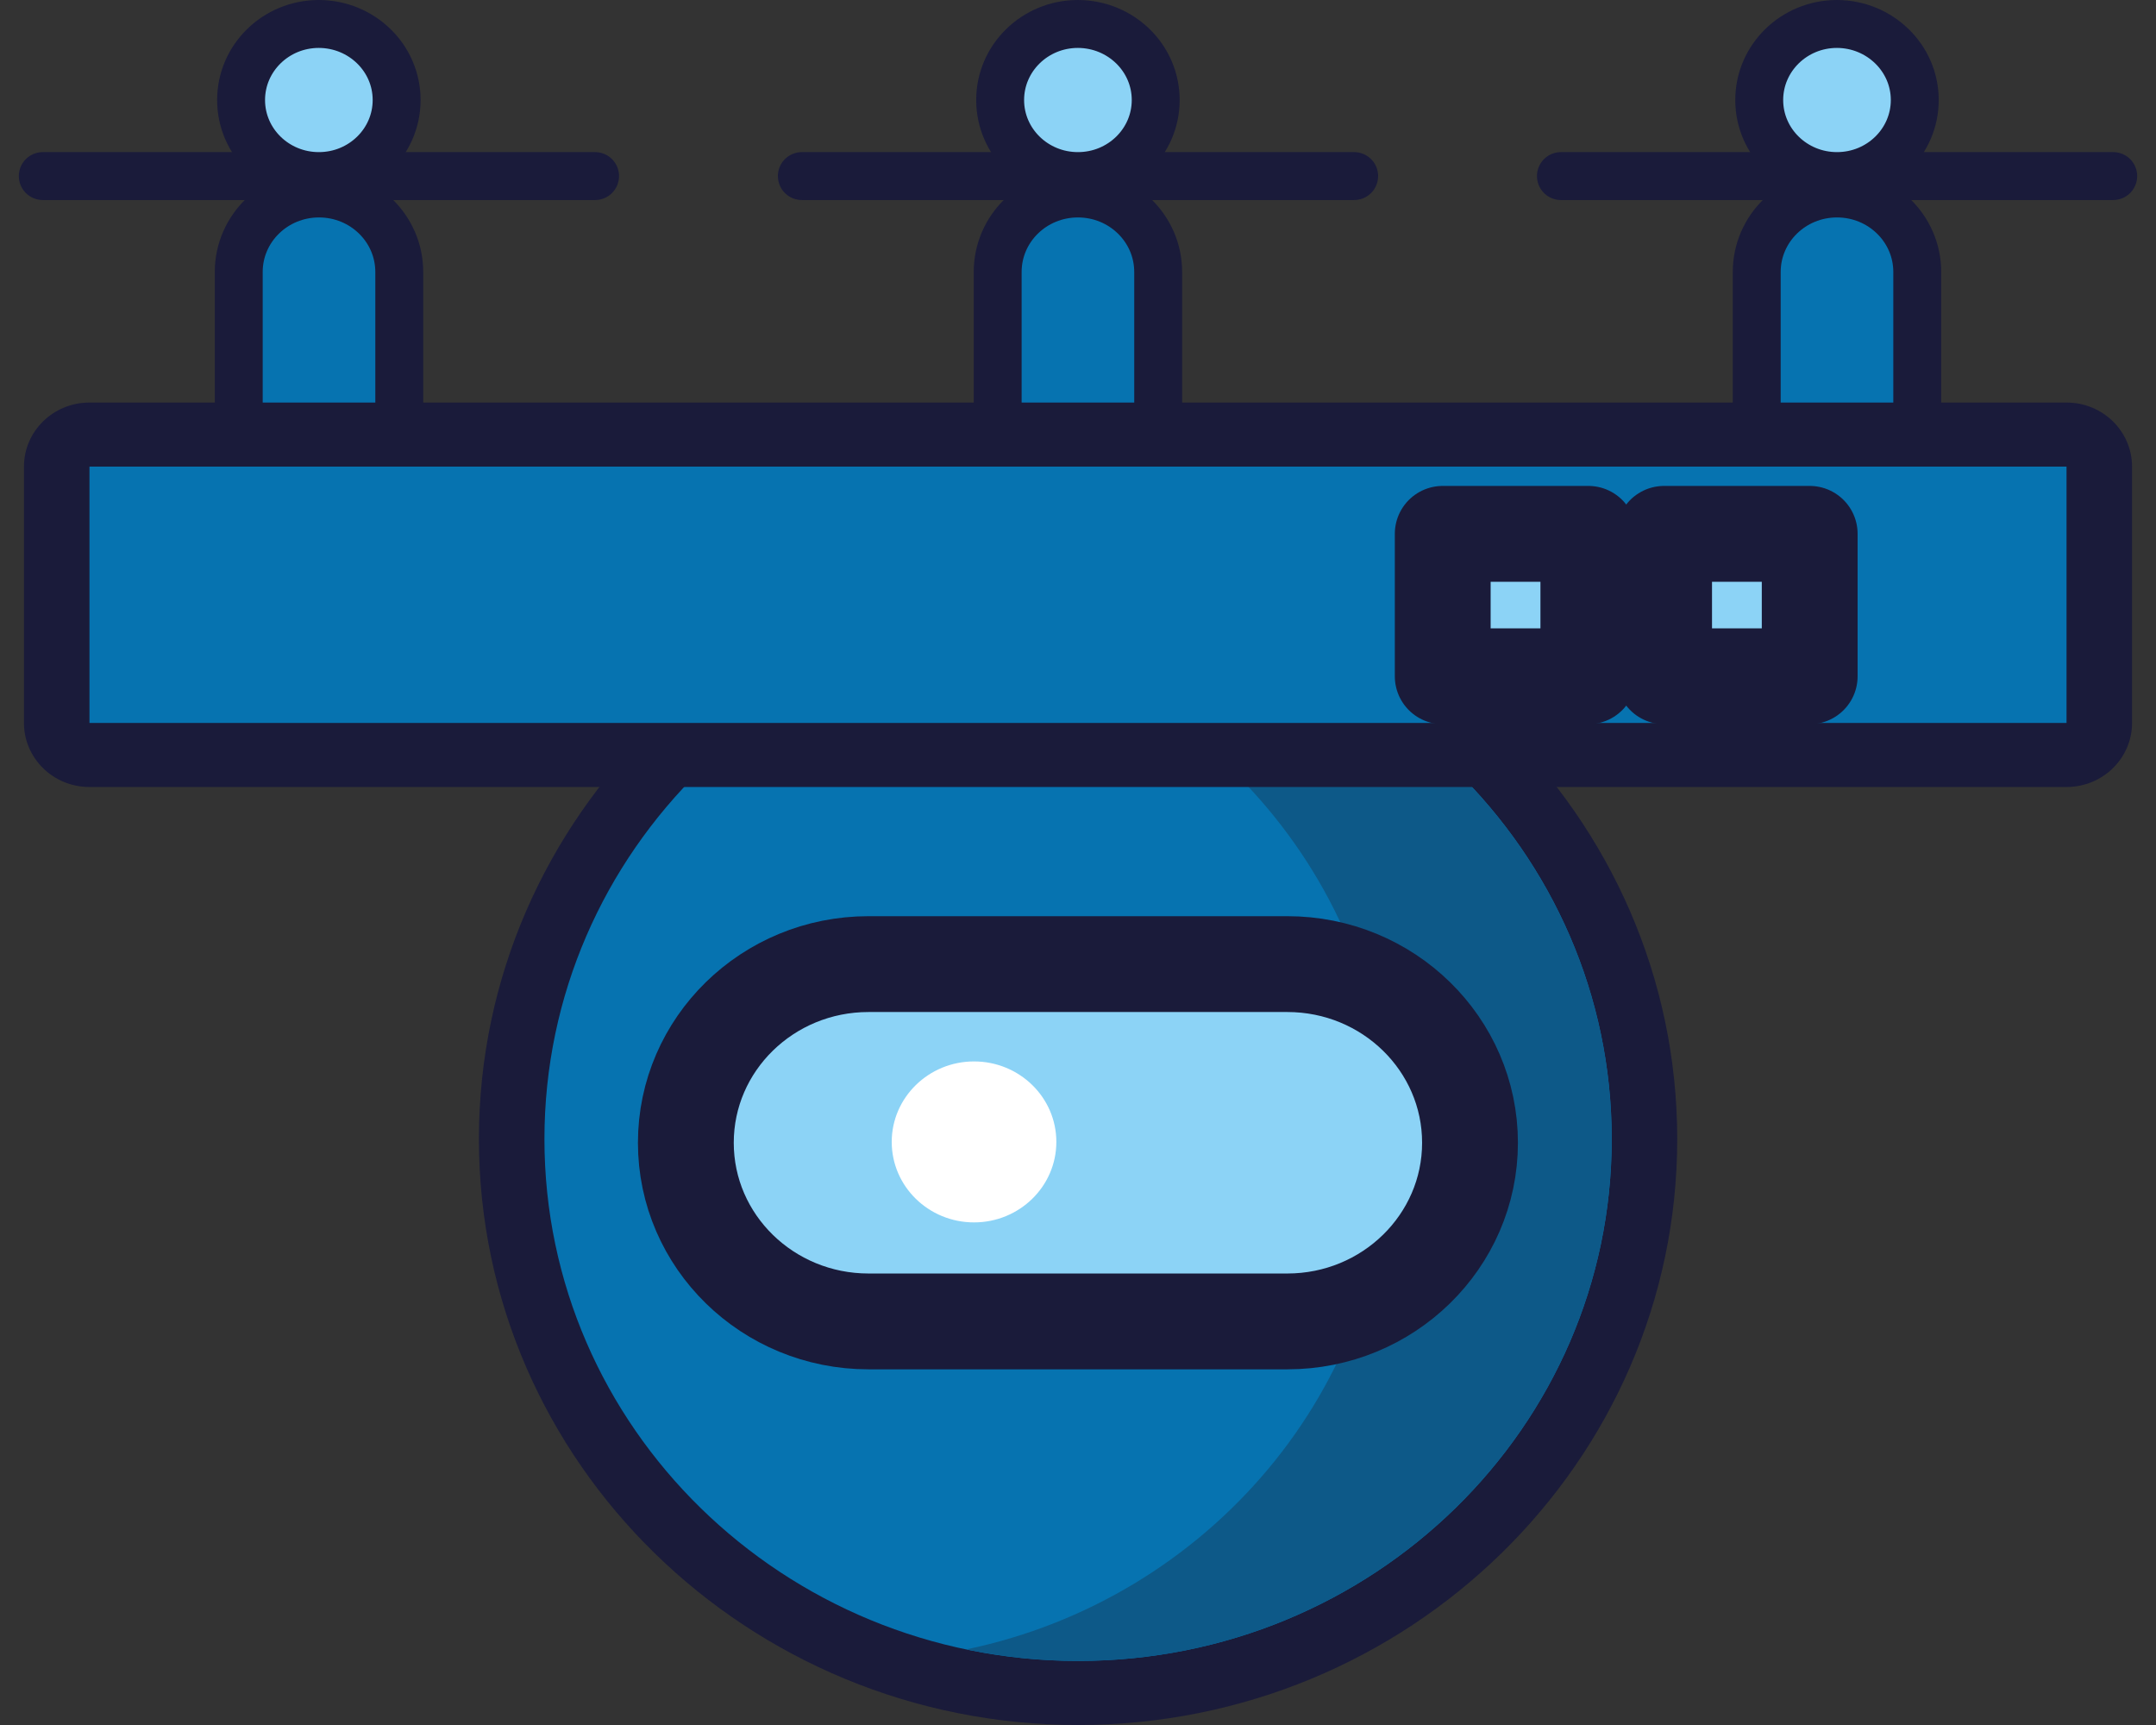 <svg width="90" height="72" viewBox="0 0 90 72" fill="none" xmlns="http://www.w3.org/2000/svg">
<rect x="0" y="0" width="90" height="72" fill="#333333" stroke="none"/>
<path d="M16.667 23.521C16.667 25.332 15.168 26.797 13.316 26.797C11.465 26.797 9.966 25.332 9.966 23.521V11.352C9.966 9.541 11.465 8.076 13.316 8.076C15.168 8.076 16.667 9.541 16.667 11.352V23.521Z" fill="#0673B0" stroke="#1A1B3A" stroke-width="2" stroke-miterlimit="10" stroke-linecap="round" stroke-linejoin="round"/>
<path d="M1.786 7.349H24.841" stroke="#1A1B3A" stroke-width="2" stroke-miterlimit="10" stroke-linecap="round" stroke-linejoin="round"/>
<path d="M16.557 4.175C16.557 5.926 15.107 7.349 13.31 7.349C11.52 7.349 10.064 5.932 10.064 4.175C10.064 2.424 11.513 1 13.31 1C15.107 1.006 16.557 2.424 16.557 4.175Z" fill="#8CD3F6" stroke="#1A1B3A" stroke-width="2" stroke-miterlimit="10" stroke-linecap="round" stroke-linejoin="round"/>
<path d="M48.347 23.521C48.347 25.332 46.849 26.797 44.997 26.797C43.145 26.797 41.647 25.332 41.647 23.521V11.352C41.647 9.541 43.145 8.076 44.997 8.076C46.849 8.076 48.347 9.541 48.347 11.352V23.521Z" fill="#0673B0" stroke="#1A1B3A" stroke-width="2" stroke-miterlimit="10" stroke-linecap="round" stroke-linejoin="round"/>
<path d="M33.472 7.349H56.528" stroke="#1A1B3A" stroke-width="2" stroke-miterlimit="10" stroke-linecap="round" stroke-linejoin="round"/>
<path d="M48.244 4.175C48.244 5.926 46.794 7.349 44.997 7.349C43.206 7.349 41.75 5.932 41.75 4.175C41.75 2.424 43.2 1 44.997 1C46.794 1.006 48.244 2.424 48.244 4.175Z" fill="#8CD3F6" stroke="#1A1B3A" stroke-width="2" stroke-miterlimit="10" stroke-linecap="round" stroke-linejoin="round"/>
<path d="M80.034 23.521C80.034 25.332 78.535 26.797 76.684 26.797C74.832 26.797 73.333 25.332 73.333 23.521V11.352C73.333 9.541 74.832 8.076 76.684 8.076C78.535 8.076 80.034 9.541 80.034 11.352V23.521Z" fill="#0673B0" stroke="#1A1B3A" stroke-width="2" stroke-miterlimit="10" stroke-linecap="round" stroke-linejoin="round"/>
<path d="M65.159 7.349H88.214" stroke="#1A1B3A" stroke-width="2" stroke-miterlimit="10" stroke-linecap="round" stroke-linejoin="round"/>
<path d="M79.93 4.175C79.93 5.926 78.48 7.349 76.683 7.349C74.893 7.349 73.437 5.932 73.437 4.175C73.437 2.424 74.887 1 76.683 1C78.474 1.006 79.93 2.424 79.93 4.175Z" fill="#8CD3F6" stroke="#1A1B3A" stroke-width="2" stroke-miterlimit="10" stroke-linecap="round" stroke-linejoin="round"/>
<path d="M45.003 70.66C31.968 70.66 21.357 60.29 21.357 47.543C21.357 34.797 31.962 24.427 45.003 24.427C58.044 24.427 68.649 34.797 68.649 47.543C68.643 60.29 58.038 70.66 45.003 70.66Z" fill="#0673B0"/>
<path d="M45.003 25.761C57.307 25.761 67.279 35.511 67.279 47.543C67.279 59.575 57.307 69.326 45.003 69.326C32.699 69.326 22.727 59.575 22.727 47.543C22.727 35.511 32.699 25.761 45.003 25.761ZM45.003 23.086C31.212 23.086 19.992 34.058 19.992 47.543C19.992 61.028 31.212 72 45.003 72C58.794 72 70.014 61.028 70.014 47.543C70.014 34.058 58.794 23.086 45.003 23.086Z" fill="#1A1B3A"/>
<path d="M45.003 25.761C43.407 25.761 41.848 25.927 40.343 26.243C50.406 28.34 57.959 37.078 57.959 47.543C57.959 58.008 50.406 66.746 40.343 68.843C41.848 69.159 43.407 69.326 45.003 69.326C57.307 69.326 67.279 59.575 67.279 47.543C67.279 35.511 57.301 25.761 45.003 25.761Z" fill="#0D5988"/>
<path d="M61.364 47.698C61.364 51.814 57.947 55.155 53.738 55.155H36.256C32.047 55.155 28.63 51.82 28.63 47.698C28.63 43.582 32.041 40.241 36.256 40.241H53.738C57.953 40.241 61.364 43.582 61.364 47.698Z" fill="#8CD3F6" stroke="#1A1B3A" stroke-width="4" stroke-miterlimit="10" stroke-linecap="round" stroke-linejoin="round"/>
<path d="M44.096 47.662C44.096 49.521 42.554 51.022 40.66 51.022C38.76 51.022 37.224 49.515 37.224 47.662C37.224 45.81 38.766 44.303 40.66 44.303C42.554 44.303 44.096 45.804 44.096 47.662Z" fill="white"/>
<path d="M3.735 31.515C2.98 31.515 2.364 30.913 2.364 30.18V19.477C2.364 18.738 2.98 18.142 3.735 18.142H86.265C87.02 18.142 87.629 18.744 87.629 19.477V30.174C87.629 30.913 87.014 31.509 86.265 31.509H3.735V31.515Z" fill="#0673B0"/>
<path d="M86.265 19.477V30.174H3.735V19.477H86.265ZM86.265 16.802H3.735C2.224 16.802 1 18 1 19.477V30.174C1 31.651 2.224 32.849 3.735 32.849H86.265C87.776 32.849 89 31.651 89 30.174V19.477C89 18 87.776 16.802 86.265 16.802Z" fill="#1A1B3A"/>
<path d="M66.304 22.282H60.225V28.227H66.304V22.282Z" fill="#8CD3F6" stroke="#1A1B3A" stroke-width="4" stroke-miterlimit="10" stroke-linecap="round" stroke-linejoin="round"/>
<path d="M75.544 22.282H69.466V28.227H75.544V22.282Z" fill="#8CD3F6" stroke="#1A1B3A" stroke-width="4" stroke-miterlimit="10" stroke-linecap="round" stroke-linejoin="round"/>
</svg>
